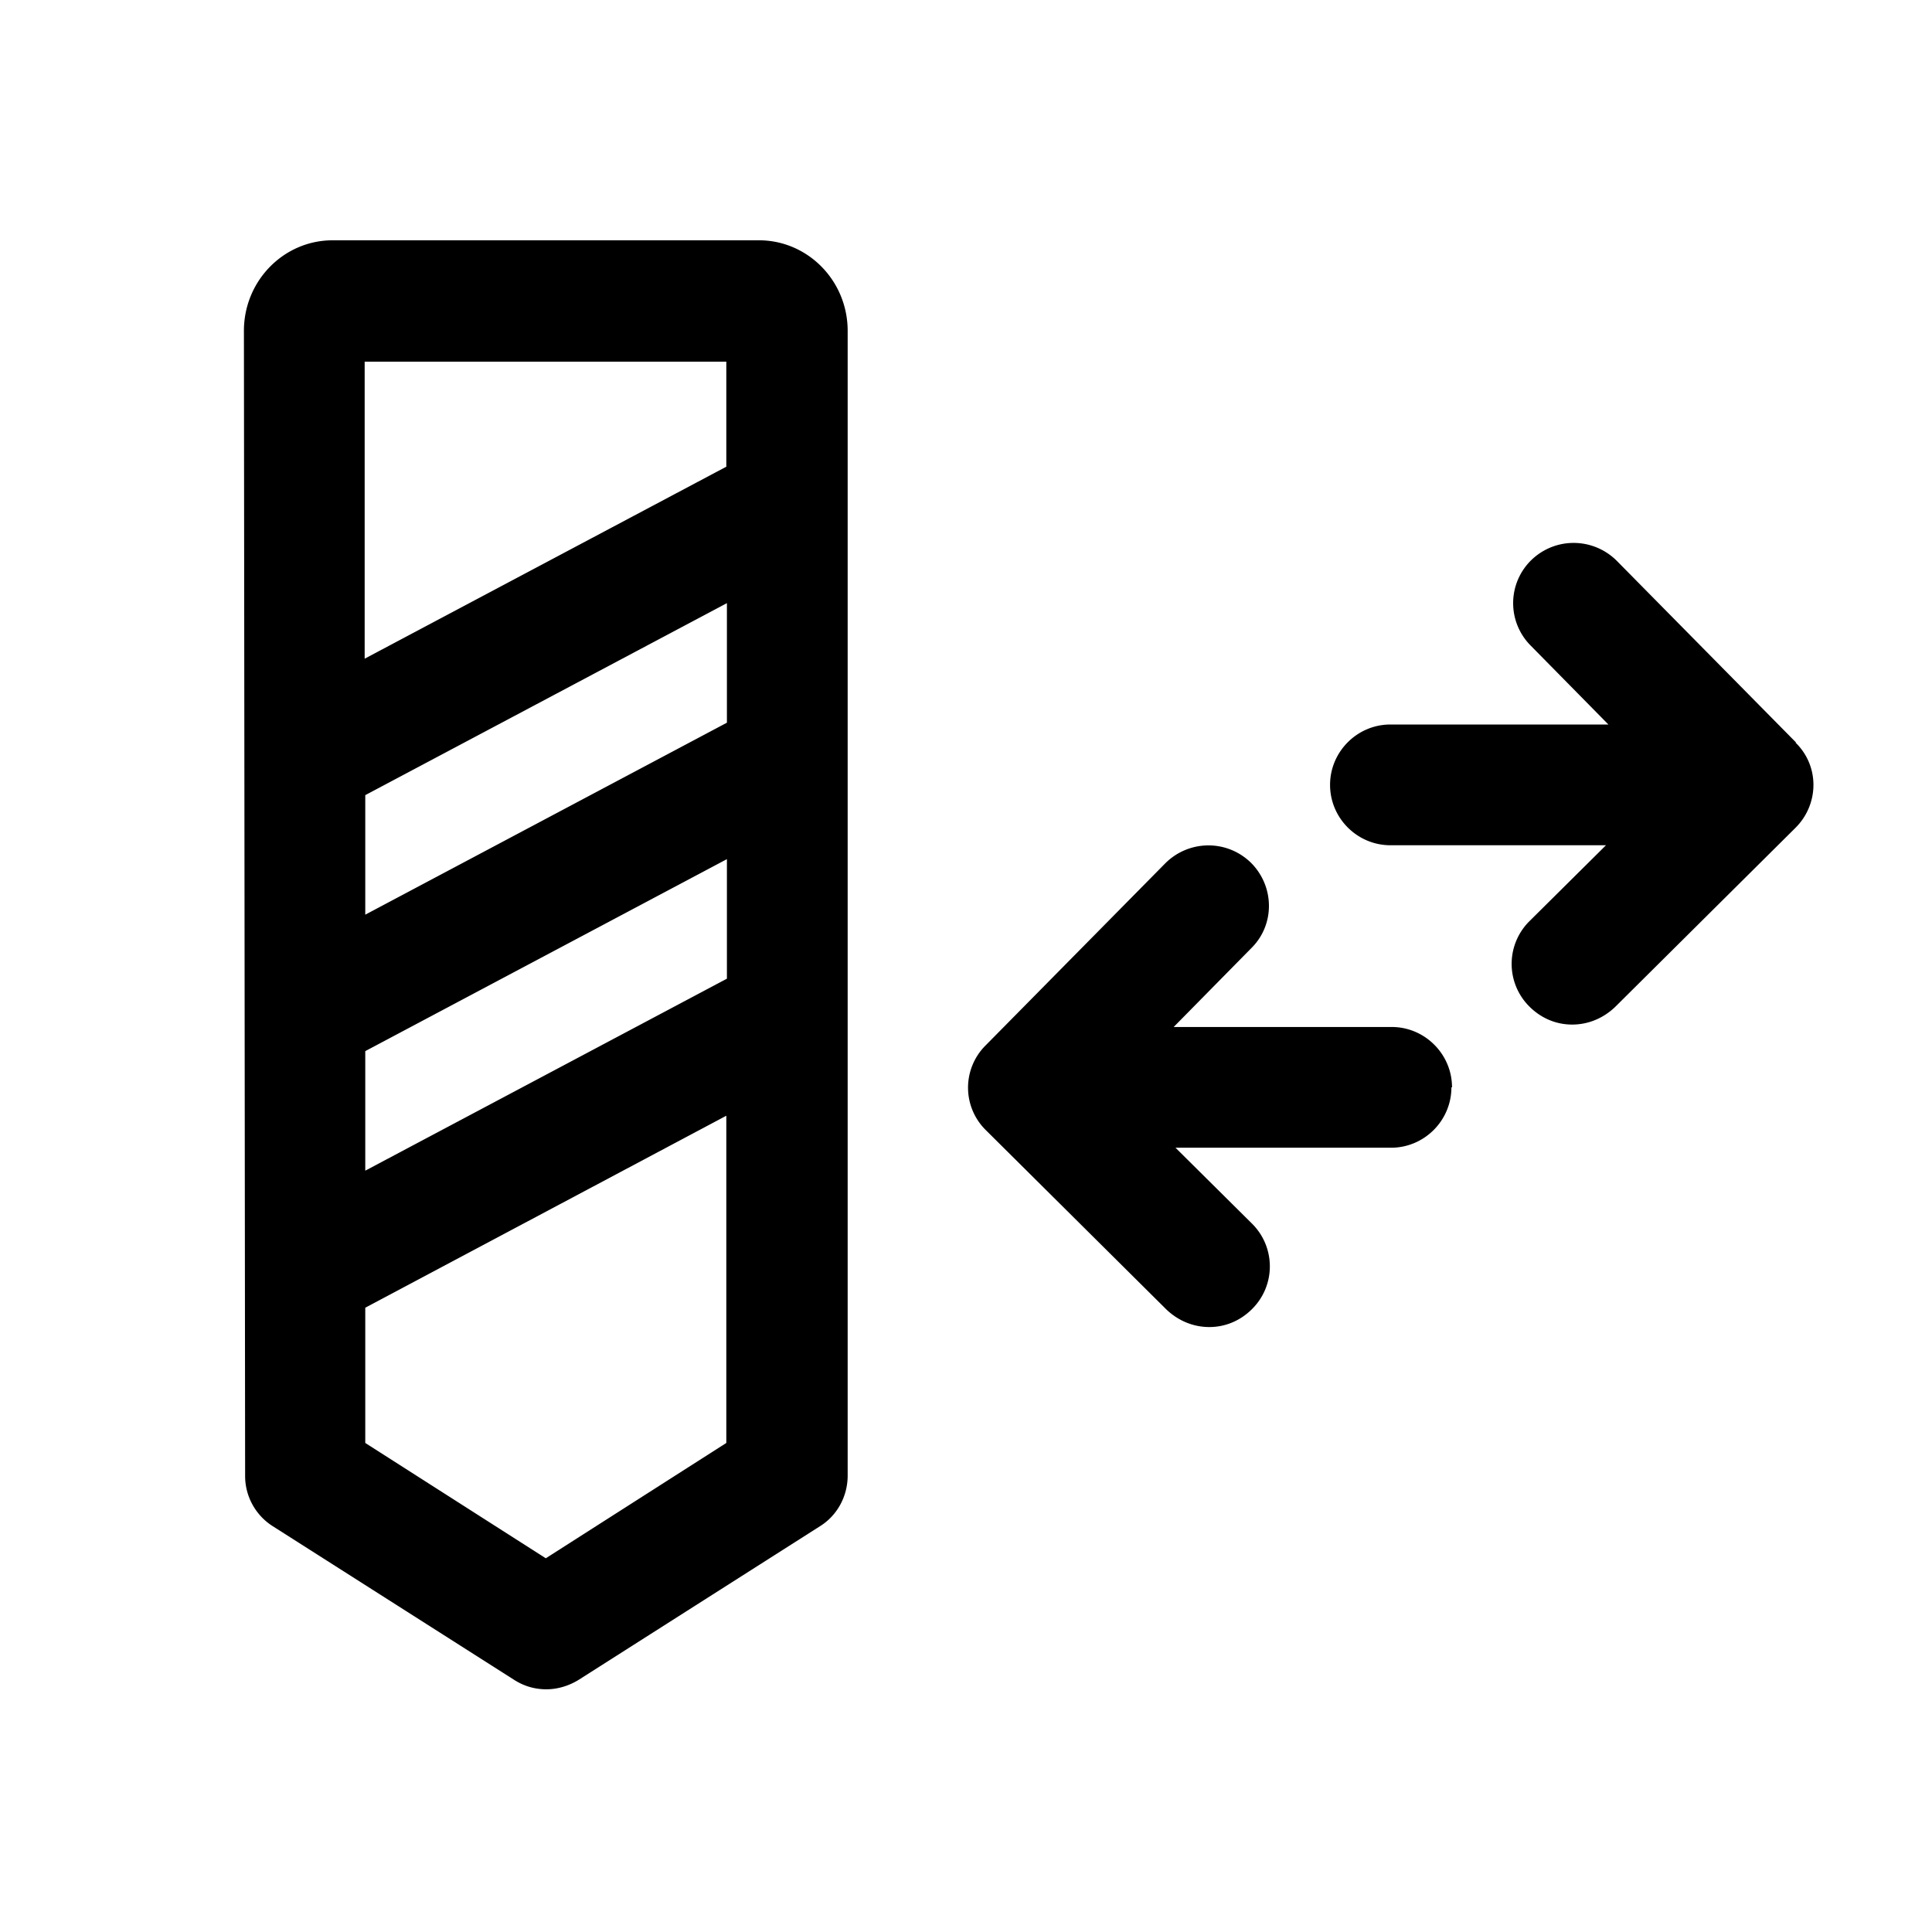 <svg xmlns="http://www.w3.org/2000/svg" viewBox="0 0 32 32"><path d="M24.04 18.01c0 .55-.45 1-1 1h-3.57l1.27 1.26c.39.39.39 1.02 0 1.41-.2.2-.45.3-.71.3-.26 0-.51-.1-.71-.29l-2.99-2.97a.987.987 0 0 1 0-1.41l2.97-3.01c.39-.39 1.02-.4 1.42-.01.39.39.4 1.02.01 1.41l-1.29 1.31h3.61c.55 0 1 .45 1 1h-.01Zm-10-12.52v18.95c0 .34-.17.66-.46.84l-3.99 2.54c-.16.1-.35.16-.54.16-.19 0-.37-.05-.54-.16l-3.99-2.54a.985.985 0 0 1-.46-.84L4.04 5.48c0-.83.66-1.5 1.47-1.5h7.06c.81 0 1.47.67 1.47 1.5v.01Zm-2 8.74-5.99 3.18v1.98l5.99-3.18v-1.98Zm0-4.24-5.99 3.18v1.98l5.99-3.18V9.99Zm-6-4v4.92l5.99-3.18V5.99H6.04Zm5.99 17.91v-5.42l-5.98 3.18v2.24l2.99 1.91 2.99-1.91Zm17.72-11.6-2.97-3.01c-.39-.39-1.02-.4-1.42-.01a.996.996 0 0 0-.01 1.41L26.64 12h-3.61c-.55 0-1 .45-1 1s.45 1 1 1h3.57l-1.27 1.26a.996.996 0 0 0 0 1.41c.2.2.45.3.71.3.26 0 .51-.1.71-.29l2.99-2.97c.39-.39.4-1.02 0-1.41h.01Z"/></svg>